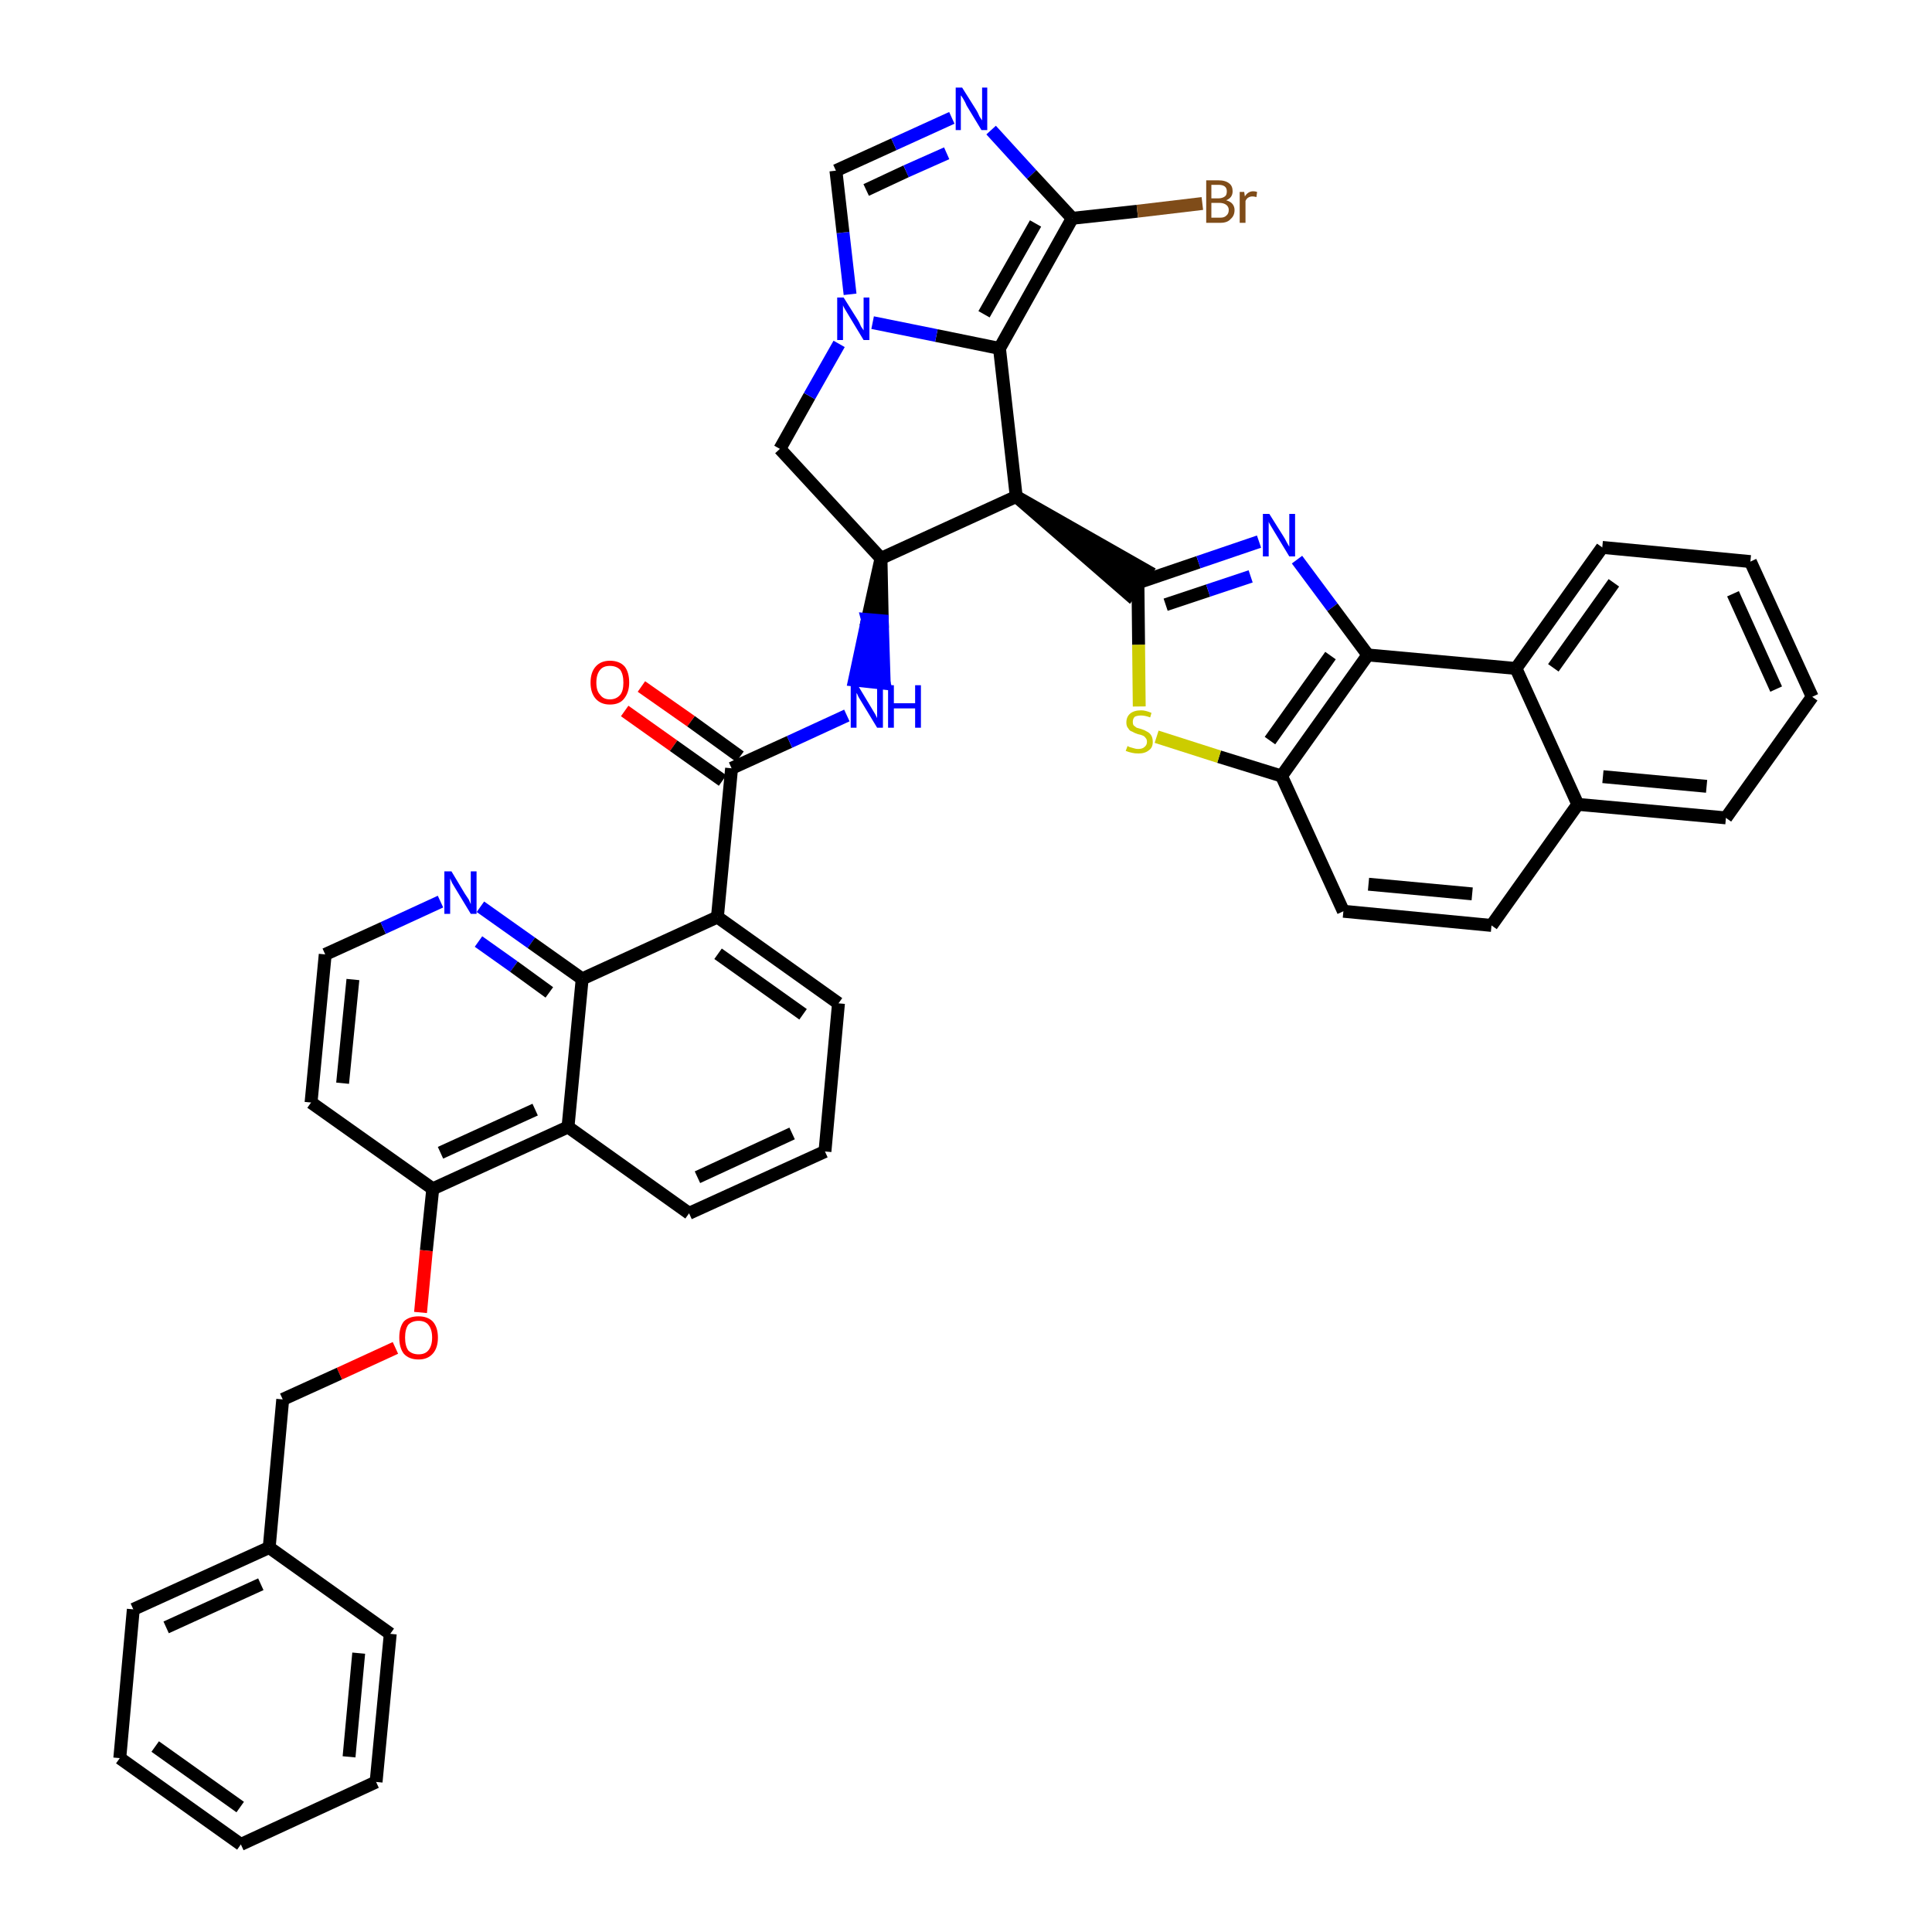 <?xml version='1.0' encoding='iso-8859-1'?>
<svg version='1.1' baseProfile='full'
              xmlns='http://www.w3.org/2000/svg'
                      xmlns:rdkit='http://www.rdkit.org/xml'
                      xmlns:xlink='http://www.w3.org/1999/xlink'
                  xml:space='preserve'
width='300px' height='300px' viewBox='0 0 300 300'>
<!-- END OF HEADER -->
<path class='bond-0 atom-0 atom-1' d='M 97.0,110.4 L 104.6,115.8' style='fill:none;fill-rule:evenodd;stroke:#FF0000;stroke-width:2.0px;stroke-linecap:butt;stroke-linejoin:miter;stroke-opacity:1' />
<path class='bond-0 atom-0 atom-1' d='M 104.6,115.8 L 112.2,121.2' style='fill:none;fill-rule:evenodd;stroke:#000000;stroke-width:2.0px;stroke-linecap:butt;stroke-linejoin:miter;stroke-opacity:1' />
<path class='bond-0 atom-0 atom-1' d='M 99.6,106.6 L 107.3,112.0' style='fill:none;fill-rule:evenodd;stroke:#FF0000;stroke-width:2.0px;stroke-linecap:butt;stroke-linejoin:miter;stroke-opacity:1' />
<path class='bond-0 atom-0 atom-1' d='M 107.3,112.0 L 114.9,117.5' style='fill:none;fill-rule:evenodd;stroke:#000000;stroke-width:2.0px;stroke-linecap:butt;stroke-linejoin:miter;stroke-opacity:1' />
<path class='bond-1 atom-1 atom-2' d='M 113.6,119.3 L 122.6,115.2' style='fill:none;fill-rule:evenodd;stroke:#000000;stroke-width:2.0px;stroke-linecap:butt;stroke-linejoin:miter;stroke-opacity:1' />
<path class='bond-1 atom-1 atom-2' d='M 122.6,115.2 L 131.5,111.1' style='fill:none;fill-rule:evenodd;stroke:#0000FF;stroke-width:2.0px;stroke-linecap:butt;stroke-linejoin:miter;stroke-opacity:1' />
<path class='bond-24 atom-1 atom-25' d='M 113.6,119.3 L 111.4,142.4' style='fill:none;fill-rule:evenodd;stroke:#000000;stroke-width:2.0px;stroke-linecap:butt;stroke-linejoin:miter;stroke-opacity:1' />
<path class='bond-2 atom-3 atom-2' d='M 136.8,86.7 L 134.7,96.2 L 137.0,96.4 Z' style='fill:#000000;fill-rule:evenodd;fill-opacity:1;stroke:#000000;stroke-width:2.0px;stroke-linecap:butt;stroke-linejoin:miter;stroke-opacity:1;' />
<path class='bond-2 atom-3 atom-2' d='M 134.7,96.2 L 137.3,106.1 L 132.7,105.6 Z' style='fill:#0000FF;fill-rule:evenodd;fill-opacity:1;stroke:#0000FF;stroke-width:2.0px;stroke-linecap:butt;stroke-linejoin:miter;stroke-opacity:1;' />
<path class='bond-2 atom-3 atom-2' d='M 134.7,96.2 L 137.0,96.4 L 137.3,106.1 Z' style='fill:#0000FF;fill-rule:evenodd;fill-opacity:1;stroke:#0000FF;stroke-width:2.0px;stroke-linecap:butt;stroke-linejoin:miter;stroke-opacity:1;' />
<path class='bond-3 atom-3 atom-4' d='M 136.8,86.7 L 121.1,69.7' style='fill:none;fill-rule:evenodd;stroke:#000000;stroke-width:2.0px;stroke-linecap:butt;stroke-linejoin:miter;stroke-opacity:1' />
<path class='bond-42 atom-11 atom-3' d='M 157.8,77.1 L 136.8,86.7' style='fill:none;fill-rule:evenodd;stroke:#000000;stroke-width:2.0px;stroke-linecap:butt;stroke-linejoin:miter;stroke-opacity:1' />
<path class='bond-4 atom-4 atom-5' d='M 121.1,69.7 L 125.7,61.5' style='fill:none;fill-rule:evenodd;stroke:#000000;stroke-width:2.0px;stroke-linecap:butt;stroke-linejoin:miter;stroke-opacity:1' />
<path class='bond-4 atom-4 atom-5' d='M 125.7,61.5 L 130.3,53.4' style='fill:none;fill-rule:evenodd;stroke:#0000FF;stroke-width:2.0px;stroke-linecap:butt;stroke-linejoin:miter;stroke-opacity:1' />
<path class='bond-5 atom-5 atom-6' d='M 132.0,45.7 L 130.9,36.1' style='fill:none;fill-rule:evenodd;stroke:#0000FF;stroke-width:2.0px;stroke-linecap:butt;stroke-linejoin:miter;stroke-opacity:1' />
<path class='bond-5 atom-5 atom-6' d='M 130.9,36.1 L 129.8,26.5' style='fill:none;fill-rule:evenodd;stroke:#000000;stroke-width:2.0px;stroke-linecap:butt;stroke-linejoin:miter;stroke-opacity:1' />
<path class='bond-45 atom-10 atom-5' d='M 155.2,54.1 L 145.4,52.1' style='fill:none;fill-rule:evenodd;stroke:#000000;stroke-width:2.0px;stroke-linecap:butt;stroke-linejoin:miter;stroke-opacity:1' />
<path class='bond-45 atom-10 atom-5' d='M 145.4,52.1 L 135.5,50.1' style='fill:none;fill-rule:evenodd;stroke:#0000FF;stroke-width:2.0px;stroke-linecap:butt;stroke-linejoin:miter;stroke-opacity:1' />
<path class='bond-6 atom-6 atom-7' d='M 129.8,26.5 L 138.8,22.4' style='fill:none;fill-rule:evenodd;stroke:#000000;stroke-width:2.0px;stroke-linecap:butt;stroke-linejoin:miter;stroke-opacity:1' />
<path class='bond-6 atom-6 atom-7' d='M 138.8,22.4 L 147.8,18.3' style='fill:none;fill-rule:evenodd;stroke:#0000FF;stroke-width:2.0px;stroke-linecap:butt;stroke-linejoin:miter;stroke-opacity:1' />
<path class='bond-6 atom-6 atom-7' d='M 134.5,29.5 L 140.7,26.6' style='fill:none;fill-rule:evenodd;stroke:#000000;stroke-width:2.0px;stroke-linecap:butt;stroke-linejoin:miter;stroke-opacity:1' />
<path class='bond-6 atom-6 atom-7' d='M 140.7,26.6 L 147.0,23.8' style='fill:none;fill-rule:evenodd;stroke:#0000FF;stroke-width:2.0px;stroke-linecap:butt;stroke-linejoin:miter;stroke-opacity:1' />
<path class='bond-7 atom-7 atom-8' d='M 153.9,20.2 L 160.2,27.1' style='fill:none;fill-rule:evenodd;stroke:#0000FF;stroke-width:2.0px;stroke-linecap:butt;stroke-linejoin:miter;stroke-opacity:1' />
<path class='bond-7 atom-7 atom-8' d='M 160.2,27.1 L 166.5,33.9' style='fill:none;fill-rule:evenodd;stroke:#000000;stroke-width:2.0px;stroke-linecap:butt;stroke-linejoin:miter;stroke-opacity:1' />
<path class='bond-8 atom-8 atom-9' d='M 166.5,33.9 L 176.6,32.8' style='fill:none;fill-rule:evenodd;stroke:#000000;stroke-width:2.0px;stroke-linecap:butt;stroke-linejoin:miter;stroke-opacity:1' />
<path class='bond-8 atom-8 atom-9' d='M 176.6,32.8 L 186.7,31.6' style='fill:none;fill-rule:evenodd;stroke:#7F4C19;stroke-width:2.0px;stroke-linecap:butt;stroke-linejoin:miter;stroke-opacity:1' />
<path class='bond-9 atom-8 atom-10' d='M 166.5,33.9 L 155.2,54.1' style='fill:none;fill-rule:evenodd;stroke:#000000;stroke-width:2.0px;stroke-linecap:butt;stroke-linejoin:miter;stroke-opacity:1' />
<path class='bond-9 atom-8 atom-10' d='M 160.8,34.7 L 152.8,48.8' style='fill:none;fill-rule:evenodd;stroke:#000000;stroke-width:2.0px;stroke-linecap:butt;stroke-linejoin:miter;stroke-opacity:1' />
<path class='bond-10 atom-10 atom-11' d='M 155.2,54.1 L 157.8,77.1' style='fill:none;fill-rule:evenodd;stroke:#000000;stroke-width:2.0px;stroke-linecap:butt;stroke-linejoin:miter;stroke-opacity:1' />
<path class='bond-11 atom-11 atom-12' d='M 157.8,77.1 L 175.3,92.3 L 178.0,88.6 Z' style='fill:#000000;fill-rule:evenodd;fill-opacity:1;stroke:#000000;stroke-width:2.0px;stroke-linecap:butt;stroke-linejoin:miter;stroke-opacity:1;' />
<path class='bond-12 atom-12 atom-13' d='M 176.7,90.5 L 186.1,87.3' style='fill:none;fill-rule:evenodd;stroke:#000000;stroke-width:2.0px;stroke-linecap:butt;stroke-linejoin:miter;stroke-opacity:1' />
<path class='bond-12 atom-12 atom-13' d='M 186.1,87.3 L 195.5,84.1' style='fill:none;fill-rule:evenodd;stroke:#0000FF;stroke-width:2.0px;stroke-linecap:butt;stroke-linejoin:miter;stroke-opacity:1' />
<path class='bond-12 atom-12 atom-13' d='M 181.0,93.9 L 187.6,91.7' style='fill:none;fill-rule:evenodd;stroke:#000000;stroke-width:2.0px;stroke-linecap:butt;stroke-linejoin:miter;stroke-opacity:1' />
<path class='bond-12 atom-12 atom-13' d='M 187.6,91.7 L 194.2,89.5' style='fill:none;fill-rule:evenodd;stroke:#0000FF;stroke-width:2.0px;stroke-linecap:butt;stroke-linejoin:miter;stroke-opacity:1' />
<path class='bond-43 atom-24 atom-12' d='M 176.9,109.7 L 176.8,100.1' style='fill:none;fill-rule:evenodd;stroke:#CCCC00;stroke-width:2.0px;stroke-linecap:butt;stroke-linejoin:miter;stroke-opacity:1' />
<path class='bond-43 atom-24 atom-12' d='M 176.8,100.1 L 176.7,90.5' style='fill:none;fill-rule:evenodd;stroke:#000000;stroke-width:2.0px;stroke-linecap:butt;stroke-linejoin:miter;stroke-opacity:1' />
<path class='bond-13 atom-13 atom-14' d='M 201.4,86.9 L 206.9,94.3' style='fill:none;fill-rule:evenodd;stroke:#0000FF;stroke-width:2.0px;stroke-linecap:butt;stroke-linejoin:miter;stroke-opacity:1' />
<path class='bond-13 atom-13 atom-14' d='M 206.9,94.3 L 212.4,101.7' style='fill:none;fill-rule:evenodd;stroke:#000000;stroke-width:2.0px;stroke-linecap:butt;stroke-linejoin:miter;stroke-opacity:1' />
<path class='bond-14 atom-14 atom-15' d='M 212.4,101.7 L 199.0,120.5' style='fill:none;fill-rule:evenodd;stroke:#000000;stroke-width:2.0px;stroke-linecap:butt;stroke-linejoin:miter;stroke-opacity:1' />
<path class='bond-14 atom-14 atom-15' d='M 206.6,101.8 L 197.2,115.0' style='fill:none;fill-rule:evenodd;stroke:#000000;stroke-width:2.0px;stroke-linecap:butt;stroke-linejoin:miter;stroke-opacity:1' />
<path class='bond-46 atom-23 atom-14' d='M 235.4,103.8 L 212.4,101.7' style='fill:none;fill-rule:evenodd;stroke:#000000;stroke-width:2.0px;stroke-linecap:butt;stroke-linejoin:miter;stroke-opacity:1' />
<path class='bond-15 atom-15 atom-16' d='M 199.0,120.5 L 208.6,141.5' style='fill:none;fill-rule:evenodd;stroke:#000000;stroke-width:2.0px;stroke-linecap:butt;stroke-linejoin:miter;stroke-opacity:1' />
<path class='bond-23 atom-15 atom-24' d='M 199.0,120.5 L 189.3,117.5' style='fill:none;fill-rule:evenodd;stroke:#000000;stroke-width:2.0px;stroke-linecap:butt;stroke-linejoin:miter;stroke-opacity:1' />
<path class='bond-23 atom-15 atom-24' d='M 189.3,117.5 L 179.6,114.4' style='fill:none;fill-rule:evenodd;stroke:#CCCC00;stroke-width:2.0px;stroke-linecap:butt;stroke-linejoin:miter;stroke-opacity:1' />
<path class='bond-16 atom-16 atom-17' d='M 208.6,141.5 L 231.6,143.7' style='fill:none;fill-rule:evenodd;stroke:#000000;stroke-width:2.0px;stroke-linecap:butt;stroke-linejoin:miter;stroke-opacity:1' />
<path class='bond-16 atom-16 atom-17' d='M 212.5,137.3 L 228.6,138.8' style='fill:none;fill-rule:evenodd;stroke:#000000;stroke-width:2.0px;stroke-linecap:butt;stroke-linejoin:miter;stroke-opacity:1' />
<path class='bond-17 atom-17 atom-18' d='M 231.6,143.7 L 245.0,124.9' style='fill:none;fill-rule:evenodd;stroke:#000000;stroke-width:2.0px;stroke-linecap:butt;stroke-linejoin:miter;stroke-opacity:1' />
<path class='bond-18 atom-18 atom-19' d='M 245.0,124.9 L 268.0,127.0' style='fill:none;fill-rule:evenodd;stroke:#000000;stroke-width:2.0px;stroke-linecap:butt;stroke-linejoin:miter;stroke-opacity:1' />
<path class='bond-18 atom-18 atom-19' d='M 248.9,120.6 L 265.0,122.1' style='fill:none;fill-rule:evenodd;stroke:#000000;stroke-width:2.0px;stroke-linecap:butt;stroke-linejoin:miter;stroke-opacity:1' />
<path class='bond-48 atom-23 atom-18' d='M 235.4,103.8 L 245.0,124.9' style='fill:none;fill-rule:evenodd;stroke:#000000;stroke-width:2.0px;stroke-linecap:butt;stroke-linejoin:miter;stroke-opacity:1' />
<path class='bond-19 atom-19 atom-20' d='M 268.0,127.0 L 281.4,108.2' style='fill:none;fill-rule:evenodd;stroke:#000000;stroke-width:2.0px;stroke-linecap:butt;stroke-linejoin:miter;stroke-opacity:1' />
<path class='bond-20 atom-20 atom-21' d='M 281.4,108.2 L 271.8,87.2' style='fill:none;fill-rule:evenodd;stroke:#000000;stroke-width:2.0px;stroke-linecap:butt;stroke-linejoin:miter;stroke-opacity:1' />
<path class='bond-20 atom-20 atom-21' d='M 275.8,107.0 L 269.1,92.2' style='fill:none;fill-rule:evenodd;stroke:#000000;stroke-width:2.0px;stroke-linecap:butt;stroke-linejoin:miter;stroke-opacity:1' />
<path class='bond-21 atom-21 atom-22' d='M 271.8,87.2 L 248.8,85.0' style='fill:none;fill-rule:evenodd;stroke:#000000;stroke-width:2.0px;stroke-linecap:butt;stroke-linejoin:miter;stroke-opacity:1' />
<path class='bond-22 atom-22 atom-23' d='M 248.8,85.0 L 235.4,103.8' style='fill:none;fill-rule:evenodd;stroke:#000000;stroke-width:2.0px;stroke-linecap:butt;stroke-linejoin:miter;stroke-opacity:1' />
<path class='bond-22 atom-22 atom-23' d='M 250.6,90.5 L 241.2,103.7' style='fill:none;fill-rule:evenodd;stroke:#000000;stroke-width:2.0px;stroke-linecap:butt;stroke-linejoin:miter;stroke-opacity:1' />
<path class='bond-25 atom-25 atom-26' d='M 111.4,142.4 L 130.2,155.8' style='fill:none;fill-rule:evenodd;stroke:#000000;stroke-width:2.0px;stroke-linecap:butt;stroke-linejoin:miter;stroke-opacity:1' />
<path class='bond-25 atom-25 atom-26' d='M 111.5,148.1 L 124.7,157.5' style='fill:none;fill-rule:evenodd;stroke:#000000;stroke-width:2.0px;stroke-linecap:butt;stroke-linejoin:miter;stroke-opacity:1' />
<path class='bond-44 atom-42 atom-25' d='M 90.4,152.0 L 111.4,142.4' style='fill:none;fill-rule:evenodd;stroke:#000000;stroke-width:2.0px;stroke-linecap:butt;stroke-linejoin:miter;stroke-opacity:1' />
<path class='bond-26 atom-26 atom-27' d='M 130.2,155.8 L 128.1,178.8' style='fill:none;fill-rule:evenodd;stroke:#000000;stroke-width:2.0px;stroke-linecap:butt;stroke-linejoin:miter;stroke-opacity:1' />
<path class='bond-27 atom-27 atom-28' d='M 128.1,178.8 L 107.0,188.4' style='fill:none;fill-rule:evenodd;stroke:#000000;stroke-width:2.0px;stroke-linecap:butt;stroke-linejoin:miter;stroke-opacity:1' />
<path class='bond-27 atom-27 atom-28' d='M 123.0,176.0 L 108.3,182.8' style='fill:none;fill-rule:evenodd;stroke:#000000;stroke-width:2.0px;stroke-linecap:butt;stroke-linejoin:miter;stroke-opacity:1' />
<path class='bond-28 atom-28 atom-29' d='M 107.0,188.4 L 88.2,175.0' style='fill:none;fill-rule:evenodd;stroke:#000000;stroke-width:2.0px;stroke-linecap:butt;stroke-linejoin:miter;stroke-opacity:1' />
<path class='bond-29 atom-29 atom-30' d='M 88.2,175.0 L 67.2,184.6' style='fill:none;fill-rule:evenodd;stroke:#000000;stroke-width:2.0px;stroke-linecap:butt;stroke-linejoin:miter;stroke-opacity:1' />
<path class='bond-29 atom-29 atom-30' d='M 83.1,172.3 L 68.4,179.0' style='fill:none;fill-rule:evenodd;stroke:#000000;stroke-width:2.0px;stroke-linecap:butt;stroke-linejoin:miter;stroke-opacity:1' />
<path class='bond-47 atom-42 atom-29' d='M 90.4,152.0 L 88.2,175.0' style='fill:none;fill-rule:evenodd;stroke:#000000;stroke-width:2.0px;stroke-linecap:butt;stroke-linejoin:miter;stroke-opacity:1' />
<path class='bond-30 atom-30 atom-31' d='M 67.2,184.6 L 66.2,194.2' style='fill:none;fill-rule:evenodd;stroke:#000000;stroke-width:2.0px;stroke-linecap:butt;stroke-linejoin:miter;stroke-opacity:1' />
<path class='bond-30 atom-30 atom-31' d='M 66.2,194.2 L 65.3,203.8' style='fill:none;fill-rule:evenodd;stroke:#FF0000;stroke-width:2.0px;stroke-linecap:butt;stroke-linejoin:miter;stroke-opacity:1' />
<path class='bond-38 atom-30 atom-39' d='M 67.2,184.6 L 48.3,171.2' style='fill:none;fill-rule:evenodd;stroke:#000000;stroke-width:2.0px;stroke-linecap:butt;stroke-linejoin:miter;stroke-opacity:1' />
<path class='bond-31 atom-31 atom-32' d='M 61.4,209.3 L 52.7,213.3' style='fill:none;fill-rule:evenodd;stroke:#FF0000;stroke-width:2.0px;stroke-linecap:butt;stroke-linejoin:miter;stroke-opacity:1' />
<path class='bond-31 atom-31 atom-32' d='M 52.7,213.3 L 43.9,217.3' style='fill:none;fill-rule:evenodd;stroke:#000000;stroke-width:2.0px;stroke-linecap:butt;stroke-linejoin:miter;stroke-opacity:1' />
<path class='bond-32 atom-32 atom-33' d='M 43.9,217.3 L 41.8,240.3' style='fill:none;fill-rule:evenodd;stroke:#000000;stroke-width:2.0px;stroke-linecap:butt;stroke-linejoin:miter;stroke-opacity:1' />
<path class='bond-33 atom-33 atom-34' d='M 41.8,240.3 L 20.7,249.9' style='fill:none;fill-rule:evenodd;stroke:#000000;stroke-width:2.0px;stroke-linecap:butt;stroke-linejoin:miter;stroke-opacity:1' />
<path class='bond-33 atom-33 atom-34' d='M 40.5,246.0 L 25.8,252.7' style='fill:none;fill-rule:evenodd;stroke:#000000;stroke-width:2.0px;stroke-linecap:butt;stroke-linejoin:miter;stroke-opacity:1' />
<path class='bond-49 atom-38 atom-33' d='M 60.6,253.7 L 41.8,240.3' style='fill:none;fill-rule:evenodd;stroke:#000000;stroke-width:2.0px;stroke-linecap:butt;stroke-linejoin:miter;stroke-opacity:1' />
<path class='bond-34 atom-34 atom-35' d='M 20.7,249.9 L 18.6,273.0' style='fill:none;fill-rule:evenodd;stroke:#000000;stroke-width:2.0px;stroke-linecap:butt;stroke-linejoin:miter;stroke-opacity:1' />
<path class='bond-35 atom-35 atom-36' d='M 18.6,273.0 L 37.4,286.4' style='fill:none;fill-rule:evenodd;stroke:#000000;stroke-width:2.0px;stroke-linecap:butt;stroke-linejoin:miter;stroke-opacity:1' />
<path class='bond-35 atom-35 atom-36' d='M 24.1,271.2 L 37.3,280.6' style='fill:none;fill-rule:evenodd;stroke:#000000;stroke-width:2.0px;stroke-linecap:butt;stroke-linejoin:miter;stroke-opacity:1' />
<path class='bond-36 atom-36 atom-37' d='M 37.4,286.4 L 58.4,276.7' style='fill:none;fill-rule:evenodd;stroke:#000000;stroke-width:2.0px;stroke-linecap:butt;stroke-linejoin:miter;stroke-opacity:1' />
<path class='bond-37 atom-37 atom-38' d='M 58.4,276.7 L 60.6,253.7' style='fill:none;fill-rule:evenodd;stroke:#000000;stroke-width:2.0px;stroke-linecap:butt;stroke-linejoin:miter;stroke-opacity:1' />
<path class='bond-37 atom-37 atom-38' d='M 54.2,272.8 L 55.7,256.7' style='fill:none;fill-rule:evenodd;stroke:#000000;stroke-width:2.0px;stroke-linecap:butt;stroke-linejoin:miter;stroke-opacity:1' />
<path class='bond-39 atom-39 atom-40' d='M 48.3,171.2 L 50.5,148.2' style='fill:none;fill-rule:evenodd;stroke:#000000;stroke-width:2.0px;stroke-linecap:butt;stroke-linejoin:miter;stroke-opacity:1' />
<path class='bond-39 atom-39 atom-40' d='M 53.2,168.2 L 54.8,152.1' style='fill:none;fill-rule:evenodd;stroke:#000000;stroke-width:2.0px;stroke-linecap:butt;stroke-linejoin:miter;stroke-opacity:1' />
<path class='bond-40 atom-40 atom-41' d='M 50.5,148.2 L 59.5,144.1' style='fill:none;fill-rule:evenodd;stroke:#000000;stroke-width:2.0px;stroke-linecap:butt;stroke-linejoin:miter;stroke-opacity:1' />
<path class='bond-40 atom-40 atom-41' d='M 59.5,144.1 L 68.4,140.0' style='fill:none;fill-rule:evenodd;stroke:#0000FF;stroke-width:2.0px;stroke-linecap:butt;stroke-linejoin:miter;stroke-opacity:1' />
<path class='bond-41 atom-41 atom-42' d='M 74.6,140.8 L 82.5,146.4' style='fill:none;fill-rule:evenodd;stroke:#0000FF;stroke-width:2.0px;stroke-linecap:butt;stroke-linejoin:miter;stroke-opacity:1' />
<path class='bond-41 atom-41 atom-42' d='M 82.5,146.4 L 90.4,152.0' style='fill:none;fill-rule:evenodd;stroke:#000000;stroke-width:2.0px;stroke-linecap:butt;stroke-linejoin:miter;stroke-opacity:1' />
<path class='bond-41 atom-41 atom-42' d='M 74.3,146.2 L 79.8,150.1' style='fill:none;fill-rule:evenodd;stroke:#0000FF;stroke-width:2.0px;stroke-linecap:butt;stroke-linejoin:miter;stroke-opacity:1' />
<path class='bond-41 atom-41 atom-42' d='M 79.8,150.1 L 85.3,154.1' style='fill:none;fill-rule:evenodd;stroke:#000000;stroke-width:2.0px;stroke-linecap:butt;stroke-linejoin:miter;stroke-opacity:1' />
<path  class='atom-0' d='M 91.7 106.0
Q 91.7 104.4, 92.5 103.5
Q 93.3 102.6, 94.7 102.6
Q 96.2 102.6, 97.0 103.5
Q 97.7 104.4, 97.7 106.0
Q 97.7 107.5, 96.9 108.5
Q 96.2 109.4, 94.7 109.4
Q 93.3 109.4, 92.5 108.5
Q 91.7 107.6, 91.7 106.0
M 94.7 108.6
Q 95.7 108.6, 96.3 107.9
Q 96.8 107.3, 96.8 106.0
Q 96.8 104.7, 96.3 104.0
Q 95.7 103.4, 94.7 103.4
Q 93.7 103.4, 93.2 104.0
Q 92.6 104.7, 92.6 106.0
Q 92.6 107.3, 93.2 107.9
Q 93.7 108.6, 94.7 108.6
' fill='#FF0000'/>
<path  class='atom-2' d='M 133.2 106.4
L 135.3 109.9
Q 135.5 110.2, 135.9 110.9
Q 136.2 111.5, 136.2 111.5
L 136.2 106.4
L 137.1 106.4
L 137.1 113.0
L 136.2 113.0
L 133.9 109.2
Q 133.6 108.7, 133.3 108.2
Q 133.1 107.7, 133.0 107.6
L 133.0 113.0
L 132.1 113.0
L 132.1 106.4
L 133.2 106.4
' fill='#0000FF'/>
<path  class='atom-2' d='M 137.9 106.4
L 138.8 106.4
L 138.8 109.2
L 142.1 109.2
L 142.1 106.4
L 143.0 106.4
L 143.0 113.0
L 142.1 113.0
L 142.1 110.0
L 138.8 110.0
L 138.8 113.0
L 137.9 113.0
L 137.9 106.4
' fill='#0000FF'/>
<path  class='atom-5' d='M 131.0 46.2
L 133.2 49.7
Q 133.4 50.0, 133.7 50.7
Q 134.1 51.3, 134.1 51.3
L 134.1 46.2
L 135.0 46.2
L 135.0 52.8
L 134.1 52.8
L 131.8 49.0
Q 131.5 48.5, 131.2 48.0
Q 130.9 47.5, 130.9 47.4
L 130.9 52.8
L 130.0 52.8
L 130.0 46.2
L 131.0 46.2
' fill='#0000FF'/>
<path  class='atom-7' d='M 149.4 13.6
L 151.6 17.1
Q 151.8 17.4, 152.1 18.1
Q 152.5 18.7, 152.5 18.7
L 152.5 13.6
L 153.3 13.6
L 153.3 20.2
L 152.4 20.2
L 150.1 16.4
Q 149.9 15.9, 149.6 15.4
Q 149.3 14.9, 149.2 14.8
L 149.2 20.2
L 148.4 20.2
L 148.4 13.6
L 149.4 13.6
' fill='#0000FF'/>
<path  class='atom-9' d='M 190.4 31.1
Q 191.1 31.3, 191.4 31.7
Q 191.7 32.1, 191.7 32.6
Q 191.7 33.5, 191.1 34.0
Q 190.6 34.6, 189.5 34.6
L 187.3 34.6
L 187.3 28.0
L 189.2 28.0
Q 190.3 28.0, 190.9 28.5
Q 191.4 28.9, 191.4 29.7
Q 191.4 30.7, 190.4 31.1
M 188.1 28.7
L 188.1 30.8
L 189.2 30.8
Q 189.8 30.8, 190.2 30.5
Q 190.5 30.3, 190.5 29.7
Q 190.5 28.7, 189.2 28.7
L 188.1 28.7
M 189.5 33.8
Q 190.1 33.8, 190.4 33.5
Q 190.8 33.2, 190.8 32.6
Q 190.8 32.1, 190.4 31.8
Q 190.0 31.5, 189.3 31.5
L 188.1 31.5
L 188.1 33.8
L 189.5 33.8
' fill='#7F4C19'/>
<path  class='atom-9' d='M 193.2 29.8
L 193.3 30.5
Q 193.8 29.7, 194.6 29.7
Q 194.9 29.7, 195.2 29.8
L 195.1 30.6
Q 194.7 30.5, 194.5 30.5
Q 194.1 30.5, 193.8 30.7
Q 193.6 30.8, 193.4 31.2
L 193.4 34.6
L 192.5 34.6
L 192.5 29.8
L 193.2 29.8
' fill='#7F4C19'/>
<path  class='atom-13' d='M 197.1 79.8
L 199.3 83.3
Q 199.5 83.6, 199.8 84.2
Q 200.2 84.9, 200.2 84.9
L 200.2 79.8
L 201.1 79.8
L 201.1 86.4
L 200.2 86.4
L 197.9 82.6
Q 197.6 82.1, 197.3 81.6
Q 197.0 81.1, 197.0 81.0
L 197.0 86.4
L 196.1 86.4
L 196.1 79.8
L 197.1 79.8
' fill='#0000FF'/>
<path  class='atom-24' d='M 175.1 115.8
Q 175.1 115.9, 175.4 116.0
Q 175.7 116.1, 176.1 116.2
Q 176.4 116.3, 176.7 116.3
Q 177.4 116.3, 177.7 116.0
Q 178.1 115.7, 178.1 115.2
Q 178.1 114.8, 177.9 114.6
Q 177.7 114.3, 177.4 114.2
Q 177.2 114.1, 176.7 114.0
Q 176.1 113.8, 175.8 113.6
Q 175.4 113.5, 175.2 113.1
Q 174.9 112.8, 174.9 112.2
Q 174.9 111.3, 175.5 110.8
Q 176.1 110.3, 177.2 110.3
Q 177.9 110.3, 178.8 110.7
L 178.6 111.4
Q 177.8 111.1, 177.2 111.1
Q 176.6 111.1, 176.2 111.3
Q 175.9 111.6, 175.9 112.1
Q 175.9 112.4, 176.0 112.6
Q 176.2 112.8, 176.5 113.0
Q 176.8 113.1, 177.2 113.2
Q 177.8 113.4, 178.1 113.6
Q 178.5 113.8, 178.7 114.1
Q 179.0 114.5, 179.0 115.2
Q 179.0 116.1, 178.4 116.5
Q 177.8 117.0, 176.8 117.0
Q 176.2 117.0, 175.8 116.9
Q 175.3 116.8, 174.8 116.6
L 175.1 115.8
' fill='#CCCC00'/>
<path  class='atom-31' d='M 62.0 207.7
Q 62.0 206.1, 62.7 205.2
Q 63.5 204.4, 65.0 204.4
Q 66.4 204.4, 67.2 205.2
Q 68.0 206.1, 68.0 207.7
Q 68.0 209.3, 67.2 210.2
Q 66.4 211.1, 65.0 211.1
Q 63.5 211.1, 62.7 210.2
Q 62.0 209.3, 62.0 207.7
M 65.0 210.3
Q 66.0 210.3, 66.5 209.7
Q 67.1 209.0, 67.1 207.7
Q 67.1 206.4, 66.5 205.7
Q 66.0 205.1, 65.0 205.1
Q 64.0 205.1, 63.4 205.7
Q 62.9 206.4, 62.9 207.7
Q 62.9 209.0, 63.4 209.7
Q 64.0 210.3, 65.0 210.3
' fill='#FF0000'/>
<path  class='atom-41' d='M 70.1 135.3
L 72.2 138.8
Q 72.4 139.1, 72.8 139.7
Q 73.1 140.4, 73.1 140.4
L 73.1 135.3
L 74.0 135.3
L 74.0 141.9
L 73.1 141.9
L 70.8 138.1
Q 70.5 137.6, 70.2 137.1
Q 70.0 136.6, 69.9 136.4
L 69.9 141.9
L 69.0 141.9
L 69.0 135.3
L 70.1 135.3
' fill='#0000FF'/>
</svg>
